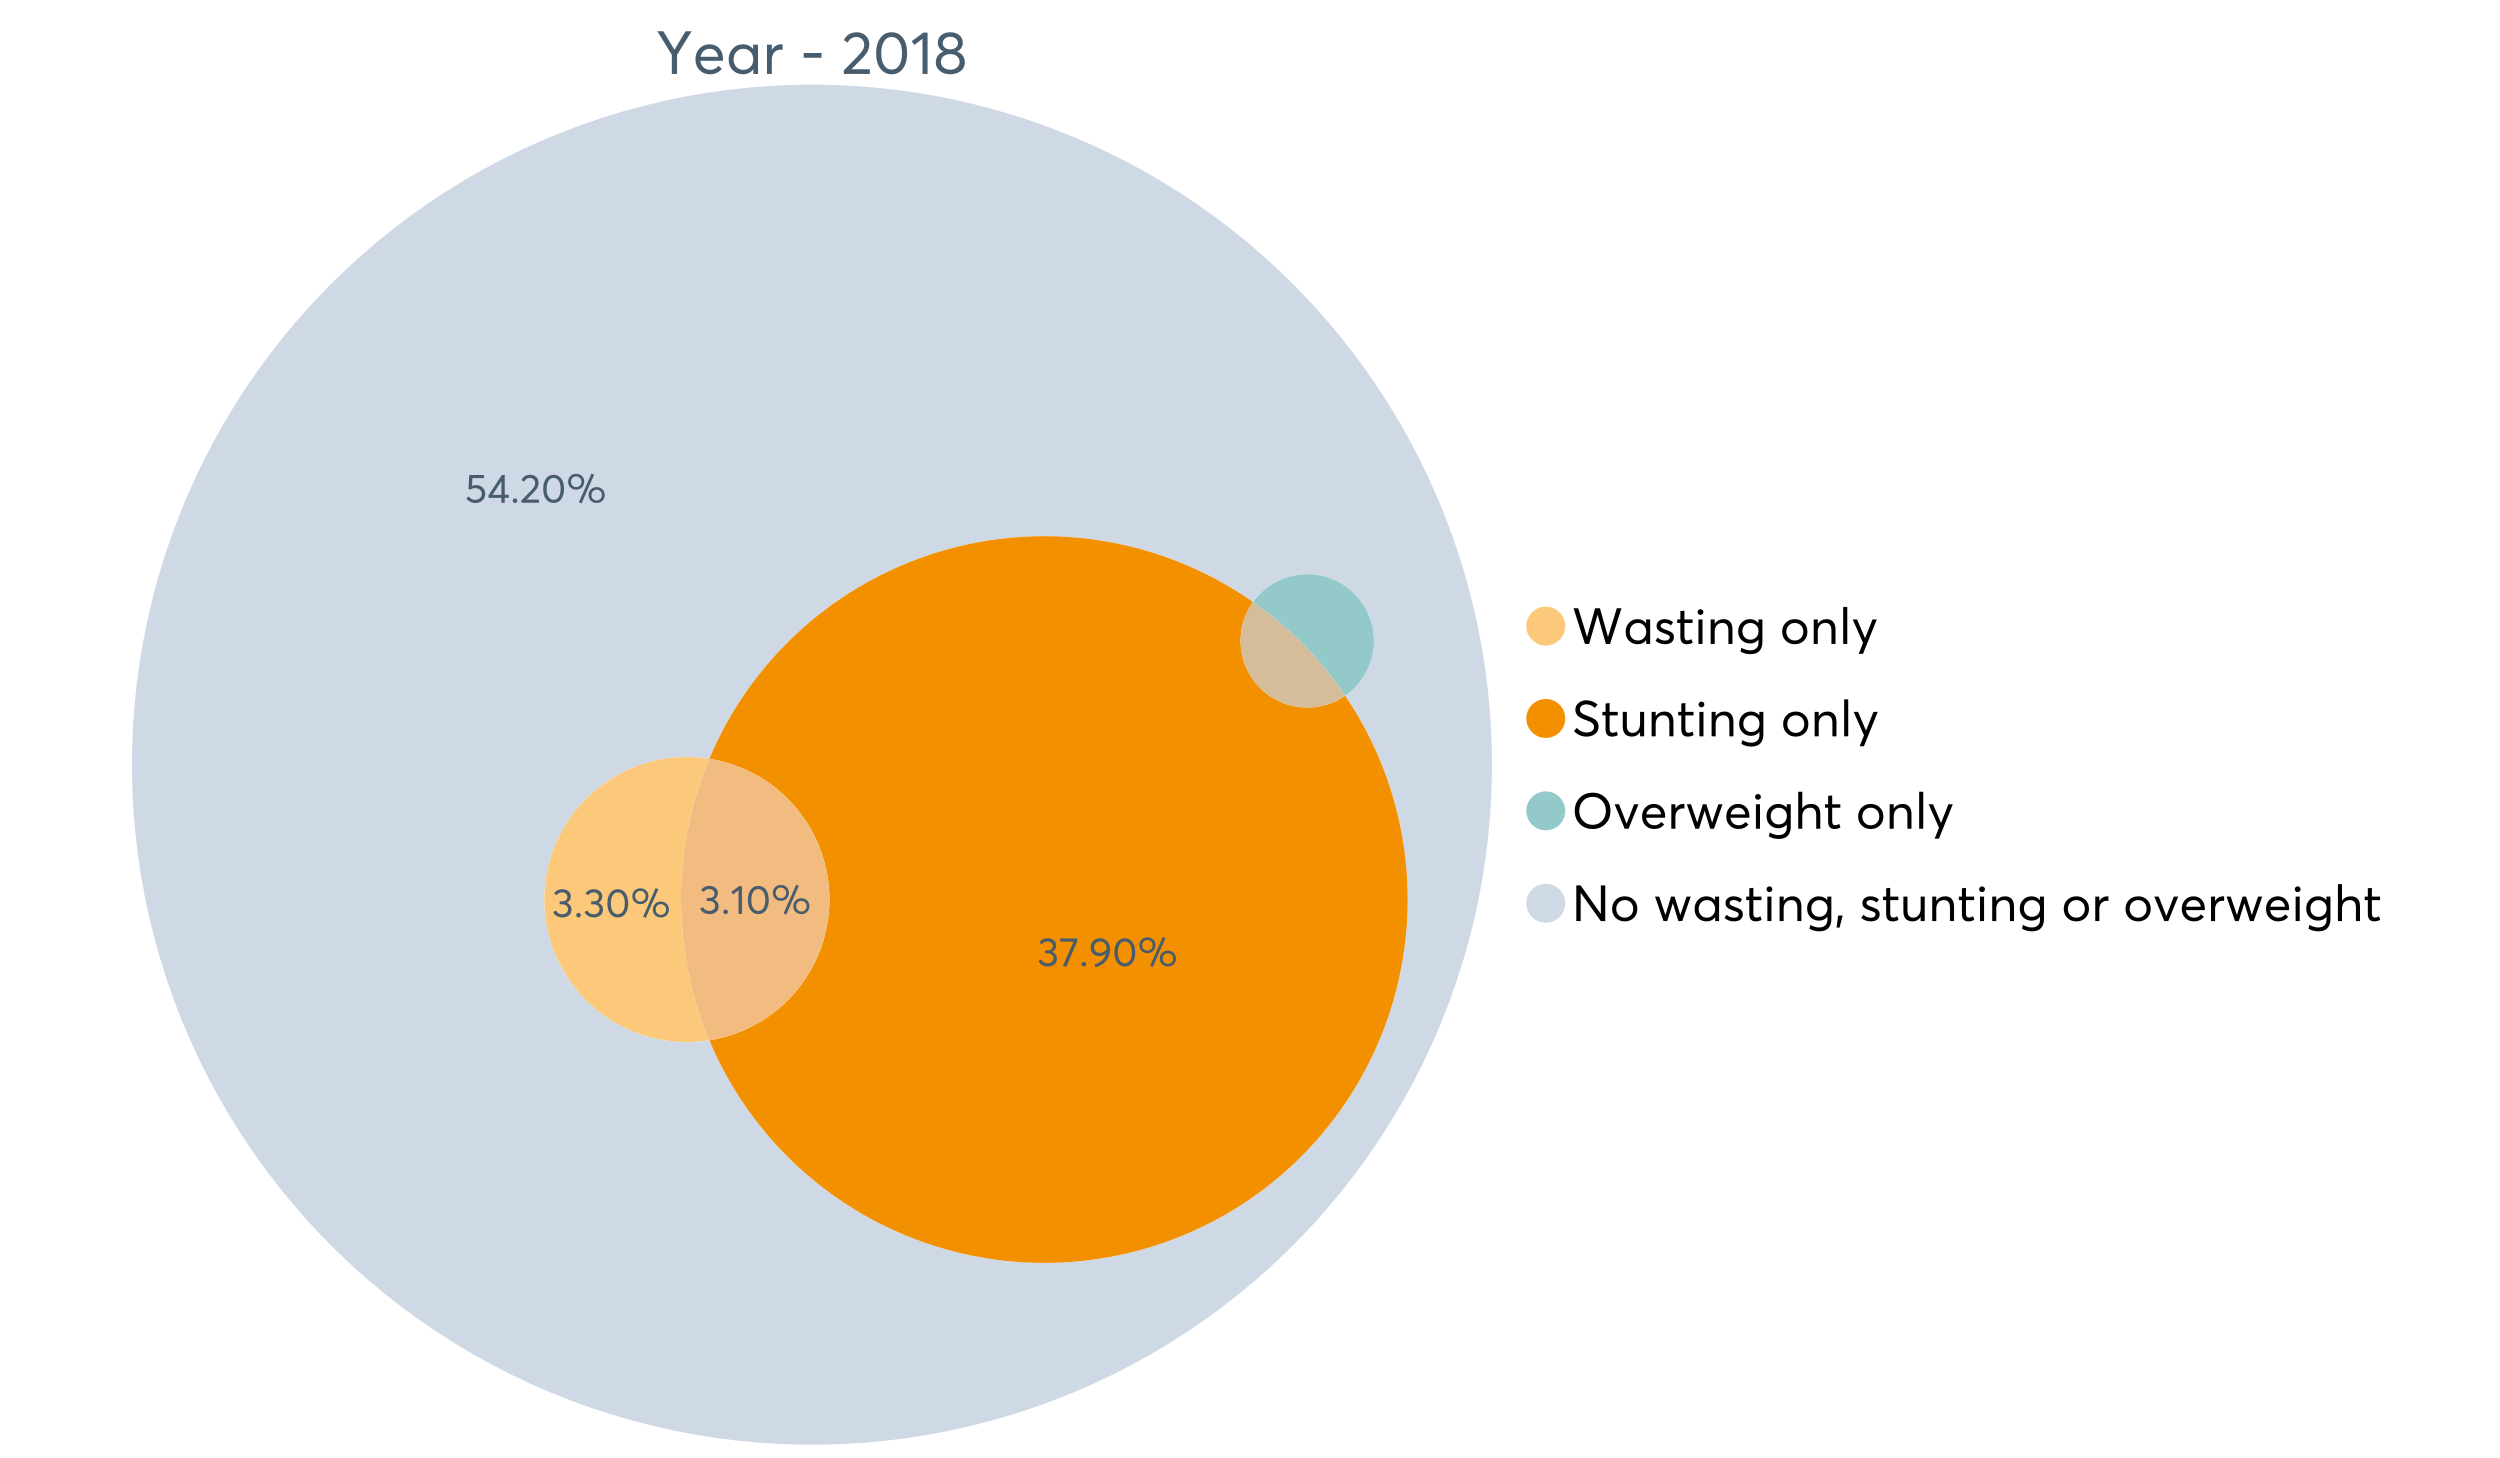 <?xml version="1.0" encoding="UTF-8"?>
<svg xmlns="http://www.w3.org/2000/svg" xmlns:xlink="http://www.w3.org/1999/xlink" width="1234.286pt" height="720pt" viewBox="0 0 1234.286 720" version="1.1">
<defs>
<g>
<symbol overflow="visible" id="glyph0-0">
<path style="stroke:none;" d="M 14.418 -21.062 L 17.414 -21.062 L 10.234 -9.406 L 10.234 0 L 7.652 0 L 7.652 -9.406 L 0.504 -21.062 L 3.473 -21.062 L 8.93 -11.984 L 8.988 -11.984 Z M 14.418 -21.062 "/>
</symbol>
<symbol overflow="visible" id="glyph0-1">
<path style="stroke:none;" d="M 15.012 -7.445 C 15.012 -7.285 15 -7.078 14.98 -6.824 L 14.953 -6.469 L 3.828 -6.469 C 3.98 -5.121 4.5 -4.039 5.383 -3.23 C 6.262 -2.418 7.355 -2.016 8.664 -2.016 C 10.34 -2.016 11.695 -2.668 12.727 -3.977 L 14.418 -2.523 C 13.012 -0.723 11.062 0.176 8.574 0.18 C 6.492 0.176 4.777 -0.508 3.426 -1.883 C 2.07 -3.254 1.395 -5.031 1.395 -7.211 C 1.395 -9.363 2.051 -11.137 3.367 -12.531 C 4.68 -13.926 6.328 -14.625 8.309 -14.625 C 10.305 -14.625 11.918 -13.949 13.156 -12.605 C 14.391 -11.258 15.012 -9.539 15.012 -7.445 Z M 11.242 -11.332 C 10.508 -12.043 9.566 -12.398 8.422 -12.402 C 7.273 -12.398 6.293 -12.047 5.473 -11.348 C 4.652 -10.641 4.133 -9.676 3.914 -8.453 L 12.637 -8.453 C 12.438 -9.66 11.973 -10.621 11.242 -11.332 Z M 11.242 -11.332 "/>
</symbol>
<symbol overflow="visible" id="glyph0-2">
<path style="stroke:none;" d="M 13.5 -14.449 L 15.902 -14.449 L 15.902 0 L 13.586 0 L 13.586 -2.285 L 13.559 -2.285 C 12.332 -0.645 10.648 0.176 8.516 0.18 C 6.473 0.176 4.781 -0.492 3.441 -1.836 C 2.094 -3.18 1.422 -4.941 1.426 -7.121 C 1.422 -9.254 2.09 -11.039 3.426 -12.473 C 4.758 -13.906 6.445 -14.625 8.484 -14.625 C 10.539 -14.625 12.199 -13.844 13.469 -12.281 L 13.5 -12.281 Z M 8.723 -2.016 C 10.062 -2.016 11.207 -2.492 12.16 -3.453 C 13.105 -4.41 13.582 -5.633 13.586 -7.117 C 13.582 -8.598 13.121 -9.848 12.207 -10.871 C 11.285 -11.887 10.133 -12.398 8.75 -12.402 C 7.363 -12.398 6.203 -11.91 5.266 -10.934 C 4.324 -9.953 3.855 -8.68 3.855 -7.121 C 3.855 -5.633 4.305 -4.41 5.203 -3.453 C 6.102 -2.492 7.273 -2.016 8.723 -2.016 Z M 8.723 -2.016 "/>
</symbol>
<symbol overflow="visible" id="glyph0-3">
<path style="stroke:none;" d="M 9.434 -14.625 C 9.73 -14.625 9.926 -14.613 10.027 -14.598 L 10.027 -11.926 C 9.59 -11.961 9.273 -11.98 9.078 -11.984 C 7.73 -11.98 6.664 -11.516 5.875 -10.59 C 5.082 -9.656 4.688 -8.453 4.688 -6.973 L 4.688 0 L 2.285 0 L 2.285 -14.449 L 4.688 -14.449 L 4.688 -11.895 L 4.719 -11.895 C 5.84 -13.715 7.414 -14.625 9.434 -14.625 Z M 9.434 -14.625 "/>
</symbol>
<symbol overflow="visible" id="glyph0-4">
<path style="stroke:none;" d=""/>
</symbol>
<symbol overflow="visible" id="glyph0-5">
<path style="stroke:none;" d="M 1.691 -7.98 L 1.691 -10.324 L 10.473 -10.324 L 10.473 -7.98 Z M 1.691 -7.98 "/>
</symbol>
<symbol overflow="visible" id="glyph0-6">
<path style="stroke:none;" d="M 4.953 -2.285 L 14.004 -2.285 L 14.004 0 L 1.188 0 L 1.156 -1.719 L 8.129 -8.84 C 9.152 -9.906 9.93 -10.855 10.457 -11.688 C 10.977 -12.516 11.238 -13.387 11.242 -14.301 C 11.238 -15.426 10.883 -16.359 10.176 -17.102 C 9.461 -17.84 8.543 -18.211 7.418 -18.215 C 5.457 -18.211 3.992 -17.281 3.027 -15.426 L 1.188 -16.703 C 2.488 -19.27 4.613 -20.555 7.566 -20.559 C 9.262 -20.555 10.715 -20.012 11.926 -18.926 C 13.129 -17.84 13.734 -16.387 13.734 -14.566 C 13.734 -13.398 13.465 -12.281 12.934 -11.215 C 12.395 -10.145 11.508 -8.977 10.266 -7.715 L 4.953 -2.344 Z M 4.953 -2.285 "/>
</symbol>
<symbol overflow="visible" id="glyph0-7">
<path style="stroke:none;" d="M 9.316 0.18 C 7.039 0.176 5.191 -0.734 3.781 -2.562 C 2.363 -4.391 1.656 -6.93 1.66 -10.176 C 1.656 -13.258 2.34 -15.758 3.707 -17.68 C 5.07 -19.594 6.941 -20.555 9.316 -20.559 C 11.59 -20.555 13.434 -19.641 14.848 -17.812 C 16.262 -15.984 16.969 -13.438 16.969 -10.176 C 16.969 -7.086 16.289 -4.59 14.938 -2.684 C 13.578 -0.777 11.707 0.176 9.316 0.18 Z M 9.316 -2.137 C 10.934 -2.133 12.191 -2.855 13.098 -4.301 C 13.996 -5.746 14.449 -7.703 14.449 -10.176 C 14.449 -12.727 13.977 -14.711 13.039 -16.125 C 12.094 -17.539 10.855 -18.246 9.316 -18.246 C 7.715 -18.246 6.457 -17.516 5.547 -16.062 C 4.637 -14.605 4.184 -12.645 4.184 -10.176 C 4.184 -7.641 4.652 -5.668 5.59 -4.258 C 6.527 -2.84 7.77 -2.133 9.316 -2.137 Z M 9.316 -2.137 "/>
</symbol>
<symbol overflow="visible" id="glyph0-8">
<path style="stroke:none;" d="M 5.934 0 L 5.934 -17.355 L 1.867 -14.301 L 0.621 -16.168 L 6.348 -20.383 L 8.426 -20.383 L 8.426 0 Z M 5.934 0 "/>
</symbol>
<symbol overflow="visible" id="glyph0-9">
<path style="stroke:none;" d="M 11.809 -11.035 C 12.973 -10.656 13.914 -9.996 14.625 -9.047 C 15.336 -8.098 15.691 -6.949 15.695 -5.605 C 15.691 -3.883 15.008 -2.488 13.648 -1.422 C 12.281 -0.355 10.57 0.176 8.516 0.18 C 6.434 0.176 4.723 -0.371 3.379 -1.465 C 2.031 -2.562 1.359 -3.941 1.363 -5.605 C 1.359 -6.949 1.715 -8.098 2.43 -9.047 C 3.141 -9.996 4.07 -10.656 5.223 -11.035 L 5.223 -11.066 C 4.465 -11.301 3.805 -11.816 3.234 -12.609 C 2.66 -13.398 2.371 -14.316 2.375 -15.367 C 2.371 -16.965 2.945 -18.23 4.094 -19.164 C 5.238 -20.09 6.711 -20.555 8.516 -20.559 C 10.352 -20.555 11.84 -20.078 12.977 -19.133 C 14.113 -18.18 14.684 -16.926 14.684 -15.367 C 14.684 -14.336 14.391 -13.422 13.809 -12.621 C 13.223 -11.82 12.555 -11.301 11.809 -11.066 Z M 8.516 -18.336 C 7.402 -18.332 6.504 -18.027 5.812 -17.414 C 5.121 -16.801 4.773 -16.059 4.777 -15.188 C 4.773 -14.258 5.121 -13.512 5.812 -12.949 C 6.504 -12.387 7.402 -12.105 8.516 -12.105 C 9.641 -12.105 10.555 -12.387 11.258 -12.949 C 11.957 -13.512 12.309 -14.258 12.312 -15.188 C 12.309 -16.098 11.949 -16.848 11.227 -17.445 C 10.504 -18.035 9.598 -18.332 8.516 -18.336 Z M 8.516 -2.078 C 9.875 -2.074 10.984 -2.445 11.836 -3.188 C 12.688 -3.93 13.113 -4.824 13.113 -5.875 C 13.113 -7.039 12.688 -7.984 11.836 -8.707 C 10.984 -9.426 9.875 -9.785 8.516 -9.789 C 7.125 -9.785 6.008 -9.426 5.16 -8.707 C 4.309 -7.984 3.883 -7.039 3.887 -5.875 C 3.883 -4.785 4.328 -3.879 5.219 -3.16 C 6.105 -2.434 7.203 -2.074 8.516 -2.078 Z M 8.516 -2.078 "/>
</symbol>
<symbol overflow="visible" id="glyph1-0">
<path style="stroke:none;" d="M 22.227 -17.613 L 24.531 -17.613 L 18.902 0 L 16.816 0 L 12.75 -14.438 L 12.727 -14.438 L 8.582 0 L 6.5 0 L 0.867 -17.613 L 3.176 -17.613 L 7.516 -3.547 L 7.566 -3.547 L 11.535 -17.613 L 13.891 -17.613 L 17.859 -3.496 L 17.887 -3.496 Z M 22.227 -17.613 "/>
</symbol>
<symbol overflow="visible" id="glyph1-1">
<path style="stroke:none;" d="M 11.285 -12.082 L 13.297 -12.082 L 13.297 0 L 11.359 0 L 11.359 -1.91 L 11.336 -1.91 C 10.309 -0.539 8.902 0.145 7.121 0.148 C 5.41 0.145 3.996 -0.414 2.875 -1.539 C 1.75 -2.66 1.188 -4.133 1.191 -5.953 C 1.188 -7.738 1.746 -9.23 2.863 -10.43 C 3.977 -11.629 5.387 -12.227 7.094 -12.23 C 8.812 -12.227 10.203 -11.574 11.262 -10.27 L 11.285 -10.27 Z M 7.293 -1.688 C 8.414 -1.688 9.371 -2.086 10.168 -2.891 C 10.957 -3.688 11.355 -4.711 11.359 -5.953 C 11.355 -7.191 10.973 -8.234 10.207 -9.09 C 9.438 -9.938 8.473 -10.363 7.316 -10.367 C 6.156 -10.363 5.184 -9.957 4.402 -9.141 C 3.613 -8.32 3.223 -7.258 3.227 -5.953 C 3.223 -4.711 3.598 -3.688 4.352 -2.891 C 5.102 -2.086 6.082 -1.688 7.293 -1.688 Z M 7.293 -1.688 "/>
</symbol>
<symbol overflow="visible" id="glyph1-2">
<path style="stroke:none;" d="M 5.605 0.148 C 3.734 0.145 2.156 -0.43 0.867 -1.586 L 1.91 -3.102 C 2.949 -2.137 4.18 -1.656 5.605 -1.66 C 6.297 -1.656 6.852 -1.816 7.266 -2.133 C 7.68 -2.445 7.887 -2.824 7.887 -3.273 C 7.887 -3.734 7.684 -4.086 7.277 -4.328 C 6.871 -4.566 6.164 -4.859 5.16 -5.211 C 5.09 -5.223 5.039 -5.238 5.012 -5.258 C 3.832 -5.668 2.938 -6.141 2.32 -6.672 C 1.699 -7.199 1.387 -7.969 1.391 -8.98 C 1.387 -9.902 1.762 -10.676 2.516 -11.297 C 3.266 -11.918 4.223 -12.227 5.383 -12.23 C 6.918 -12.227 8.297 -11.73 9.523 -10.742 L 8.484 -9.152 C 7.523 -9.98 6.457 -10.395 5.285 -10.395 C 4.801 -10.395 4.367 -10.262 3.992 -9.996 C 3.609 -9.73 3.422 -9.391 3.422 -8.98 C 3.422 -8.547 3.605 -8.199 3.98 -7.938 C 4.348 -7.668 4.926 -7.387 5.707 -7.094 C 5.836 -7.043 6.078 -6.953 6.434 -6.82 C 6.789 -6.688 7.023 -6.594 7.141 -6.547 C 7.254 -6.492 7.453 -6.406 7.738 -6.285 C 8.016 -6.16 8.207 -6.07 8.309 -6.016 C 8.406 -5.957 8.559 -5.863 8.766 -5.73 C 8.973 -5.598 9.113 -5.48 9.188 -5.383 C 9.262 -5.281 9.359 -5.148 9.488 -4.984 C 9.609 -4.816 9.699 -4.656 9.75 -4.5 C 9.797 -4.344 9.836 -4.16 9.871 -3.953 C 9.902 -3.746 9.918 -3.527 9.922 -3.301 C 9.918 -2.305 9.547 -1.484 8.805 -0.832 C 8.059 -0.18 6.992 0.145 5.605 0.148 Z M 5.605 0.148 "/>
</symbol>
<symbol overflow="visible" id="glyph1-3">
<path style="stroke:none;" d="M 5.332 0.148 C 3.23 0.145 2.18 -1.102 2.184 -3.598 L 2.184 -10.344 L 0.645 -10.344 L 0.645 -12.082 L 2.184 -12.082 L 2.184 -16.199 L 4.191 -16.422 L 4.191 -12.082 L 8.211 -12.082 L 8.211 -10.344 L 4.191 -10.344 L 4.191 -3.895 C 4.188 -3.148 4.301 -2.602 4.527 -2.258 C 4.75 -1.906 5.133 -1.734 5.68 -1.738 C 6.305 -1.734 6.984 -1.941 7.715 -2.355 L 8.262 -0.594 C 7.367 -0.098 6.391 0.145 5.332 0.148 Z M 5.332 0.148 "/>
</symbol>
<symbol overflow="visible" id="glyph1-4">
<path style="stroke:none;" d="M 3.102 -14.312 C 2.684 -14.309 2.34 -14.445 2.07 -14.723 C 1.793 -14.992 1.656 -15.328 1.66 -15.727 C 1.656 -16.121 1.793 -16.453 2.07 -16.73 C 2.34 -17 2.684 -17.137 3.102 -17.141 C 3.492 -17.137 3.832 -16.996 4.117 -16.719 C 4.395 -16.434 4.535 -16.105 4.539 -15.727 C 4.535 -15.328 4.395 -14.992 4.117 -14.723 C 3.832 -14.445 3.492 -14.309 3.102 -14.312 Z M 2.082 0 L 2.082 -12.082 L 4.094 -12.082 L 4.094 0 Z M 2.082 0 "/>
</symbol>
<symbol overflow="visible" id="glyph1-5">
<path style="stroke:none;" d="M 8.336 -12.23 C 9.672 -12.227 10.73 -11.801 11.508 -10.953 C 12.285 -10.098 12.672 -8.836 12.676 -7.168 L 12.676 0 L 10.668 0 L 10.668 -6.598 C 10.664 -9.109 9.68 -10.363 7.715 -10.367 C 6.555 -10.363 5.633 -9.98 4.945 -9.215 C 4.258 -8.445 3.914 -7.383 3.918 -6.027 L 3.918 0 L 1.91 0 L 1.91 -12.082 L 3.918 -12.082 L 3.918 -9.973 L 3.945 -9.973 C 5 -11.477 6.465 -12.227 8.336 -12.23 Z M 8.336 -12.23 "/>
</symbol>
<symbol overflow="visible" id="glyph1-6">
<path style="stroke:none;" d="M 11.09 -12.082 L 13.074 -12.082 L 13.074 -0.918 C 13.07 0.934 12.586 2.391 11.621 3.457 C 10.652 4.523 9.16 5.055 7.145 5.059 C 5.32 5.055 3.684 4.617 2.234 3.746 L 2.703 1.887 C 4.203 2.727 5.652 3.145 7.043 3.148 C 8.348 3.145 9.352 2.812 10.059 2.145 C 10.758 1.473 11.109 0.625 11.113 -0.398 L 11.113 -2.082 L 11.062 -2.082 C 10.055 -0.84 8.688 -0.223 6.969 -0.223 C 5.312 -0.223 3.926 -0.773 2.801 -1.883 C 1.676 -2.988 1.113 -4.43 1.117 -6.203 C 1.113 -7.918 1.664 -9.352 2.766 -10.504 C 3.863 -11.652 5.23 -12.227 6.871 -12.23 C 8.57 -12.227 9.961 -11.617 11.039 -10.395 L 11.09 -10.395 Z M 7.121 -2.109 C 8.324 -2.109 9.301 -2.5 10.047 -3.285 C 10.789 -4.07 11.16 -5.074 11.164 -6.301 C 11.16 -7.488 10.777 -8.461 10.008 -9.215 C 9.238 -9.965 8.273 -10.34 7.121 -10.344 C 5.973 -10.34 5.031 -9.957 4.289 -9.188 C 3.547 -8.418 3.176 -7.445 3.176 -6.277 C 3.176 -5.016 3.555 -4.008 4.316 -3.25 C 5.074 -2.488 6.008 -2.109 7.121 -2.109 Z M 7.121 -2.109 "/>
</symbol>
<symbol overflow="visible" id="glyph1-7">
<path style="stroke:none;" d=""/>
</symbol>
<symbol overflow="visible" id="glyph1-8">
<path style="stroke:none;" d="M 7.418 0.148 C 5.562 0.145 4.055 -0.438 2.898 -1.613 C 1.738 -2.785 1.16 -4.258 1.164 -6.027 C 1.16 -7.797 1.738 -9.273 2.898 -10.457 C 4.055 -11.637 5.562 -12.227 7.418 -12.23 C 9.203 -12.227 10.68 -11.648 11.855 -10.492 C 13.027 -9.332 13.617 -7.844 13.617 -6.027 C 13.617 -4.207 13.027 -2.723 11.855 -1.574 C 10.68 -0.426 9.203 0.145 7.418 0.148 Z M 7.418 -1.688 C 8.59 -1.688 9.578 -2.094 10.383 -2.914 C 11.184 -3.727 11.582 -4.766 11.586 -6.027 C 11.582 -7.297 11.188 -8.34 10.395 -9.152 C 9.598 -9.961 8.605 -10.363 7.418 -10.367 C 6.176 -10.363 5.16 -9.945 4.375 -9.113 C 3.59 -8.277 3.199 -7.25 3.199 -6.027 C 3.199 -4.801 3.59 -3.77 4.375 -2.938 C 5.16 -2.102 6.176 -1.688 7.418 -1.688 Z M 7.418 -1.688 "/>
</symbol>
<symbol overflow="visible" id="glyph1-9">
<path style="stroke:none;" d="M 2.082 0 L 2.082 -18.258 L 4.094 -18.258 L 4.094 0 Z M 2.082 0 "/>
</symbol>
<symbol overflow="visible" id="glyph1-10">
<path style="stroke:none;" d="M 10.344 -12.082 L 12.477 -12.082 L 5.656 4.91 L 3.523 4.91 L 5.68 -0.496 L 0.57 -12.082 L 2.73 -12.082 L 6.648 -2.879 L 6.699 -2.879 Z M 10.344 -12.082 "/>
</symbol>
<symbol overflow="visible" id="glyph1-11">
<path style="stroke:none;" d="M 7.344 0.148 C 4.875 0.145 2.793 -0.762 1.09 -2.578 L 2.48 -4.219 C 3.09 -3.453 3.836 -2.871 4.711 -2.48 C 5.586 -2.082 6.469 -1.887 7.367 -1.887 C 8.453 -1.887 9.328 -2.125 9.984 -2.605 C 10.637 -3.082 10.961 -3.742 10.965 -4.59 C 10.961 -5.051 10.883 -5.449 10.727 -5.781 C 10.566 -6.109 10.297 -6.402 9.922 -6.66 C 9.539 -6.914 9.172 -7.121 8.816 -7.277 C 8.461 -7.434 7.953 -7.637 7.293 -7.887 C 7.176 -7.934 7.086 -7.965 7.02 -7.988 C 6.371 -8.215 5.844 -8.418 5.441 -8.594 C 5.035 -8.766 4.574 -9.008 4.055 -9.324 C 3.531 -9.637 3.125 -9.957 2.84 -10.281 C 2.547 -10.602 2.293 -11.008 2.082 -11.496 C 1.863 -11.984 1.758 -12.523 1.762 -13.121 C 1.758 -14.426 2.277 -15.527 3.324 -16.422 C 4.363 -17.312 5.637 -17.766 7.145 -17.785 C 9.125 -17.781 10.988 -17.098 12.727 -15.727 L 11.41 -14.039 C 10.035 -15.195 8.613 -15.773 7.145 -15.777 C 6.281 -15.773 5.547 -15.547 4.938 -15.094 C 4.324 -14.637 4.02 -14.012 4.02 -13.223 C 4.02 -12.891 4.082 -12.59 4.215 -12.316 C 4.344 -12.043 4.492 -11.816 4.66 -11.645 C 4.824 -11.469 5.117 -11.277 5.531 -11.062 C 5.945 -10.848 6.27 -10.684 6.512 -10.578 C 6.746 -10.469 7.164 -10.301 7.766 -10.07 C 9.578 -9.371 10.777 -8.824 11.359 -8.434 C 12.598 -7.586 13.219 -6.379 13.223 -4.812 C 13.219 -3.254 12.645 -2.039 11.496 -1.164 C 10.348 -0.289 8.961 0.145 7.344 0.148 Z M 7.344 0.148 "/>
</symbol>
<symbol overflow="visible" id="glyph1-12">
<path style="stroke:none;" d="M 10.195 -12.082 L 12.203 -12.082 L 12.203 0 L 10.195 0 L 10.195 -2.008 L 10.172 -2.008 C 9.16 -0.57 7.836 0.145 6.203 0.148 C 4.762 0.145 3.645 -0.27 2.852 -1.102 C 2.055 -1.938 1.656 -3.199 1.66 -4.887 L 1.66 -12.082 L 3.672 -12.082 L 3.672 -5.457 C 3.668 -4.113 3.91 -3.152 4.402 -2.566 C 4.887 -1.98 5.629 -1.688 6.621 -1.688 C 7.613 -1.688 8.457 -2.094 9.152 -2.914 C 9.848 -3.727 10.195 -4.832 10.195 -6.227 Z M 10.195 -12.082 "/>
</symbol>
<symbol overflow="visible" id="glyph1-13">
<path style="stroke:none;" d="M 10.32 0.148 C 7.703 0.145 5.574 -0.699 3.93 -2.395 C 2.285 -4.086 1.465 -6.223 1.465 -8.805 C 1.465 -11.383 2.285 -13.523 3.93 -15.23 C 5.574 -16.93 7.703 -17.781 10.32 -17.785 C 12.828 -17.781 14.922 -16.953 16.594 -15.293 C 18.266 -13.629 19.102 -11.465 19.102 -8.805 C 19.102 -6.156 18.266 -4.004 16.594 -2.344 C 14.922 -0.684 12.828 0.145 10.32 0.148 Z M 10.32 -1.91 C 12.168 -1.91 13.719 -2.559 14.969 -3.855 C 16.215 -5.152 16.84 -6.801 16.844 -8.805 C 16.84 -10.82 16.215 -12.477 14.969 -13.777 C 13.719 -15.074 12.168 -15.727 10.32 -15.727 C 8.383 -15.727 6.797 -15.059 5.555 -13.73 C 4.312 -12.395 3.691 -10.754 3.695 -8.805 C 3.691 -6.852 4.312 -5.215 5.555 -3.895 C 6.797 -2.57 8.383 -1.91 10.32 -1.91 Z M 10.32 -1.91 "/>
</symbol>
<symbol overflow="visible" id="glyph1-14">
<path style="stroke:none;" d="M 10.195 -12.082 L 12.379 -12.082 L 7.465 0 L 5.531 0 L 0.594 -12.082 L 2.754 -12.082 L 6.473 -2.555 L 6.547 -2.555 Z M 10.195 -12.082 "/>
</symbol>
<symbol overflow="visible" id="glyph1-15">
<path style="stroke:none;" d="M 12.551 -6.227 C 12.551 -6.09 12.543 -5.918 12.527 -5.707 L 12.504 -5.406 L 3.199 -5.406 C 3.332 -4.281 3.766 -3.379 4.5 -2.703 C 5.234 -2.023 6.148 -1.688 7.242 -1.688 C 8.648 -1.688 9.781 -2.23 10.641 -3.324 L 12.055 -2.109 C 10.875 -0.605 9.246 0.145 7.168 0.148 C 5.426 0.145 3.992 -0.426 2.863 -1.574 C 1.727 -2.723 1.16 -4.207 1.164 -6.027 C 1.16 -7.828 1.711 -9.312 2.812 -10.48 C 3.914 -11.645 5.289 -12.227 6.945 -12.23 C 8.609 -12.227 9.961 -11.664 11 -10.543 C 12.031 -9.414 12.551 -7.977 12.551 -6.227 Z M 9.402 -9.477 C 8.789 -10.066 8.004 -10.363 7.043 -10.367 C 6.082 -10.363 5.258 -10.07 4.574 -9.488 C 3.887 -8.898 3.453 -8.094 3.273 -7.07 L 10.566 -7.07 C 10.398 -8.074 10.012 -8.875 9.402 -9.477 Z M 9.402 -9.477 "/>
</symbol>
<symbol overflow="visible" id="glyph1-16">
<path style="stroke:none;" d="M 7.887 -12.23 C 8.137 -12.227 8.301 -12.219 8.383 -12.203 L 8.383 -9.973 C 8.02 -10.004 7.754 -10.02 7.59 -10.02 C 6.461 -10.02 5.57 -9.629 4.91 -8.855 C 4.246 -8.074 3.914 -7.066 3.918 -5.828 L 3.918 0 L 1.91 0 L 1.91 -12.082 L 3.918 -12.082 L 3.918 -9.945 L 3.945 -9.945 C 4.883 -11.465 6.199 -12.227 7.887 -12.23 Z M 7.887 -12.23 "/>
</symbol>
<symbol overflow="visible" id="glyph1-17">
<path style="stroke:none;" d="M 16.297 -12.082 L 18.332 -12.082 L 14.141 0 L 12.254 0 L 9.523 -8.805 L 9.5 -8.805 L 6.746 0 L 4.91 0 L 0.719 -12.082 L 2.754 -12.082 L 5.828 -3.051 L 5.879 -3.051 L 8.633 -12.082 L 10.367 -12.082 L 13.172 -3.051 L 13.223 -3.051 Z M 16.297 -12.082 "/>
</symbol>
<symbol overflow="visible" id="glyph1-18">
<path style="stroke:none;" d="M 8.41 -12.23 C 9.777 -12.227 10.852 -11.812 11.633 -10.988 C 12.406 -10.16 12.797 -8.914 12.801 -7.242 L 12.801 0 L 10.789 0 L 10.789 -6.672 C 10.785 -9.133 9.805 -10.363 7.84 -10.367 C 6.629 -10.363 5.672 -9.984 4.973 -9.227 C 4.266 -8.465 3.914 -7.414 3.918 -6.078 L 3.918 0 L 1.91 0 L 1.91 -18.258 L 3.918 -18.258 L 3.918 -10.098 L 3.969 -10.098 C 4.973 -11.516 6.453 -12.227 8.41 -12.23 Z M 8.41 -12.23 "/>
</symbol>
<symbol overflow="visible" id="glyph1-19">
<path style="stroke:none;" d="M 14.363 -17.613 L 16.52 -17.613 L 16.52 0 L 14.312 0 L 4.441 -13.891 L 4.391 -13.891 L 4.391 0 L 2.234 0 L 2.234 -17.613 L 4.367 -17.613 L 14.312 -3.57 L 14.363 -3.57 Z M 14.363 -17.613 "/>
</symbol>
<symbol overflow="visible" id="glyph1-20">
<path style="stroke:none;" d="M 0.793 3.227 L 1.586 -2.73 L 3.797 -2.73 L 2.281 3.227 Z M 0.793 3.227 "/>
</symbol>
<symbol overflow="visible" id="glyph2-0">
<path style="stroke:none;" d="M 5.684 -8.695 C 6.945 -8.695 7.996 -8.297 8.844 -7.508 C 9.688 -6.715 10.113 -5.656 10.113 -4.328 C 10.113 -3.023 9.652 -1.953 8.734 -1.117 C 7.816 -0.277 6.688 0.141 5.344 0.141 C 4.398 0.141 3.523 -0.062 2.723 -0.469 C 1.914 -0.875 1.273 -1.434 0.797 -2.152 L 2.055 -3.113 C 2.371 -2.59 2.805 -2.18 3.359 -1.883 C 3.906 -1.582 4.531 -1.434 5.227 -1.438 C 6.117 -1.434 6.871 -1.711 7.488 -2.262 C 8.105 -2.812 8.414 -3.508 8.418 -4.348 C 8.414 -5.238 8.105 -5.938 7.488 -6.449 C 6.871 -6.961 6.121 -7.219 5.246 -7.219 C 4.207 -7.219 3.402 -6.965 2.832 -6.461 L 1.855 -6.762 L 2.254 -13.703 L 9.492 -13.703 L 9.492 -12.145 L 3.828 -12.145 L 3.609 -8.297 C 4.367 -8.562 5.059 -8.695 5.684 -8.695 Z M 5.684 -8.695 "/>
</symbol>
<symbol overflow="visible" id="glyph2-1">
<path style="stroke:none;" d="M 6.98 0 L 6.98 -2.414 L 0.617 -2.414 L 0.617 -3.609 L 7.238 -13.703 L 8.656 -13.703 L 8.656 -3.93 L 10.648 -3.93 L 10.648 -2.414 L 8.656 -2.414 L 8.656 0 Z M 2.633 -3.891 L 7.02 -3.891 L 7.02 -10.648 Z M 2.633 -3.891 "/>
</symbol>
<symbol overflow="visible" id="glyph2-2">
<path style="stroke:none;" d="M 2.414 0.121 C 2.078 0.117 1.801 0.012 1.586 -0.207 C 1.363 -0.426 1.254 -0.691 1.258 -0.996 C 1.254 -1.316 1.363 -1.586 1.586 -1.805 C 1.801 -2.023 2.078 -2.133 2.414 -2.133 C 2.719 -2.133 2.984 -2.023 3.211 -1.805 C 3.438 -1.586 3.551 -1.316 3.551 -0.996 C 3.551 -0.691 3.438 -0.426 3.211 -0.207 C 2.984 0.012 2.719 0.117 2.414 0.121 Z M 2.414 0.121 "/>
</symbol>
<symbol overflow="visible" id="glyph2-3">
<path style="stroke:none;" d="M 3.332 -1.535 L 9.414 -1.535 L 9.414 0 L 0.797 0 L 0.777 -1.156 L 5.465 -5.945 C 6.152 -6.66 6.672 -7.297 7.027 -7.855 C 7.379 -8.414 7.559 -9 7.559 -9.613 C 7.559 -10.367 7.316 -10.996 6.84 -11.496 C 6.355 -11.996 5.738 -12.246 4.984 -12.246 C 3.668 -12.246 2.684 -11.621 2.035 -10.371 L 0.797 -11.23 C 1.672 -12.953 3.102 -13.816 5.086 -13.82 C 6.227 -13.816 7.203 -13.449 8.016 -12.723 C 8.828 -11.988 9.234 -11.012 9.234 -9.793 C 9.234 -9.004 9.055 -8.254 8.695 -7.539 C 8.336 -6.816 7.738 -6.031 6.902 -5.188 L 3.332 -1.574 Z M 3.332 -1.535 "/>
</symbol>
<symbol overflow="visible" id="glyph2-4">
<path style="stroke:none;" d="M 6.262 0.121 C 4.73 0.117 3.492 -0.496 2.543 -1.723 C 1.59 -2.953 1.113 -4.656 1.117 -6.84 C 1.113 -8.91 1.57 -10.594 2.492 -11.887 C 3.406 -13.172 4.664 -13.816 6.262 -13.82 C 7.789 -13.816 9.027 -13.203 9.98 -11.977 C 10.93 -10.746 11.406 -9.031 11.41 -6.84 C 11.406 -4.762 10.953 -3.086 10.043 -1.805 C 9.129 -0.523 7.867 0.117 6.262 0.121 Z M 6.262 -1.438 C 7.352 -1.434 8.199 -1.918 8.805 -2.891 C 9.41 -3.859 9.715 -5.176 9.715 -6.84 C 9.715 -8.551 9.398 -9.887 8.766 -10.84 C 8.133 -11.789 7.297 -12.262 6.262 -12.266 C 5.184 -12.262 4.34 -11.773 3.73 -10.801 C 3.117 -9.82 2.812 -8.5 2.812 -6.84 C 2.812 -5.137 3.125 -3.812 3.758 -2.863 C 4.387 -1.91 5.223 -1.434 6.262 -1.438 Z M 6.262 -1.438 "/>
</symbol>
<symbol overflow="visible" id="glyph2-5">
<path style="stroke:none;" d="M 7.539 0.34 L 6.223 -0.219 L 12.426 -14.398 L 13.742 -13.82 Z M 4.867 -6.441 C 3.746 -6.438 2.805 -6.805 2.043 -7.539 C 1.277 -8.27 0.895 -9.219 0.898 -10.391 C 0.895 -11.477 1.266 -12.398 2.004 -13.152 C 2.742 -13.902 3.695 -14.277 4.867 -14.281 C 5.98 -14.277 6.926 -13.918 7.699 -13.203 C 8.469 -12.48 8.852 -11.543 8.855 -10.391 C 8.852 -9.281 8.48 -8.348 7.738 -7.586 C 6.992 -6.82 6.035 -6.438 4.867 -6.441 Z M 4.887 -7.719 C 5.645 -7.715 6.262 -7.973 6.742 -8.484 C 7.219 -8.996 7.457 -9.625 7.461 -10.371 C 7.457 -11.141 7.207 -11.766 6.711 -12.254 C 6.211 -12.738 5.605 -12.984 4.887 -12.984 C 4.129 -12.984 3.508 -12.734 3.031 -12.234 C 2.547 -11.734 2.309 -11.113 2.312 -10.371 C 2.309 -9.586 2.555 -8.945 3.051 -8.457 C 3.539 -7.961 4.152 -7.715 4.887 -7.719 Z M 14.977 0.121 C 13.859 0.117 12.918 -0.246 12.156 -0.977 C 11.387 -1.707 11.004 -2.652 11.008 -3.809 C 11.004 -4.898 11.375 -5.82 12.125 -6.582 C 12.867 -7.336 13.82 -7.715 14.977 -7.719 C 16.094 -7.715 17.035 -7.352 17.809 -6.621 C 18.578 -5.887 18.965 -4.949 18.969 -3.809 C 18.965 -2.703 18.598 -1.77 17.859 -1.016 C 17.121 -0.258 16.16 0.117 14.977 0.121 Z M 14.977 -1.156 C 15.75 -1.152 16.375 -1.406 16.852 -1.914 C 17.328 -2.418 17.566 -3.043 17.57 -3.789 C 17.566 -4.57 17.316 -5.203 16.82 -5.691 C 16.32 -6.176 15.707 -6.422 14.977 -6.422 C 14.219 -6.422 13.602 -6.168 13.133 -5.664 C 12.656 -5.156 12.422 -4.531 12.426 -3.789 C 12.422 -3.016 12.668 -2.383 13.164 -1.895 C 13.652 -1.398 14.258 -1.152 14.977 -1.156 Z M 14.977 -1.156 "/>
</symbol>
<symbol overflow="visible" id="glyph2-6">
<path style="stroke:none;" d="M 7.34 -7.102 C 8.07 -6.82 8.641 -6.379 9.055 -5.781 C 9.461 -5.184 9.668 -4.48 9.672 -3.668 C 9.668 -2.551 9.25 -1.641 8.414 -0.938 C 7.578 -0.234 6.52 0.117 5.246 0.121 C 4.113 0.117 3.141 -0.125 2.324 -0.617 C 1.504 -1.105 0.914 -1.766 0.559 -2.594 L 2.016 -3.27 C 2.559 -2.059 3.602 -1.453 5.145 -1.457 C 5.941 -1.453 6.613 -1.684 7.16 -2.145 C 7.703 -2.602 7.973 -3.195 7.977 -3.93 C 7.973 -4.617 7.715 -5.195 7.199 -5.664 C 6.68 -6.129 5.934 -6.363 4.965 -6.363 L 3.828 -6.363 L 3.828 -7.84 L 5.164 -7.84 C 5.984 -7.84 6.605 -8.043 7.02 -8.457 C 7.434 -8.863 7.641 -9.383 7.641 -10.012 C 7.641 -10.672 7.395 -11.211 6.902 -11.625 C 6.41 -12.039 5.797 -12.246 5.066 -12.246 C 3.879 -12.246 2.988 -11.801 2.395 -10.91 L 1.039 -11.648 C 1.406 -12.312 1.941 -12.84 2.641 -13.23 C 3.34 -13.621 4.16 -13.816 5.105 -13.82 C 6.312 -13.816 7.316 -13.492 8.117 -12.852 C 8.91 -12.203 9.309 -11.332 9.312 -10.23 C 9.309 -9.551 9.137 -8.934 8.793 -8.387 C 8.445 -7.832 7.961 -7.41 7.34 -7.121 Z M 7.34 -7.102 "/>
</symbol>
<symbol overflow="visible" id="glyph2-7">
<path style="stroke:none;" d="M 0.539 -13.703 L 9.016 -13.703 L 9.016 -12.523 L 3.59 0.238 L 1.914 -0.102 L 7.16 -12.145 L 0.539 -12.145 Z M 0.539 -13.703 "/>
</symbol>
<symbol overflow="visible" id="glyph2-8">
<path style="stroke:none;" d="M 5.684 -13.82 C 7.051 -13.816 8.191 -13.316 9.113 -12.324 C 10.027 -11.324 10.488 -10.031 10.492 -8.438 C 10.488 -7.238 10.281 -6.105 9.871 -5.043 C 9.457 -3.977 8.91 -3.078 8.234 -2.344 C 7.555 -1.605 6.797 -0.992 5.953 -0.508 C 5.109 -0.023 4.234 0.305 3.332 0.48 L 2.852 -0.957 C 4.207 -1.301 5.398 -1.91 6.43 -2.781 C 7.457 -3.652 8.168 -4.801 8.555 -6.223 L 8.516 -6.242 C 7.594 -5.43 6.457 -5.027 5.105 -5.027 C 3.891 -5.027 2.895 -5.418 2.113 -6.203 C 1.328 -6.984 0.938 -8.027 0.938 -9.336 C 0.938 -10.609 1.387 -11.676 2.293 -12.535 C 3.191 -13.387 4.324 -13.816 5.684 -13.82 Z M 5.465 -6.582 C 6.152 -6.578 6.801 -6.75 7.406 -7.098 C 8.012 -7.441 8.492 -7.902 8.855 -8.477 L 8.855 -8.574 C 8.852 -9.676 8.559 -10.566 7.969 -11.246 C 7.375 -11.922 6.617 -12.262 5.703 -12.266 C 4.797 -12.262 4.059 -11.977 3.488 -11.406 C 2.914 -10.832 2.629 -10.141 2.633 -9.336 C 2.629 -8.508 2.891 -7.844 3.41 -7.34 C 3.926 -6.832 4.609 -6.578 5.465 -6.582 Z M 5.465 -6.582 "/>
</symbol>
<symbol overflow="visible" id="glyph2-9">
<path style="stroke:none;" d="M 3.988 0 L 3.988 -11.668 L 1.258 -9.613 L 0.418 -10.871 L 4.27 -13.703 L 5.664 -13.703 L 5.664 0 Z M 3.988 0 "/>
</symbol>
</g>
</defs>
<g id="surface8683">
<g style="fill:rgb(27.843%,36.078%,42.745%);fill-opacity:1;">
  <use xlink:href="#glyph0-0" x="324.039" y="36.488"/>
  <use xlink:href="#glyph0-1" x="341.958" y="36.488"/>
  <use xlink:href="#glyph0-2" x="358.334" y="36.488"/>
  <use xlink:href="#glyph0-3" x="376.371" y="36.488"/>
  <use xlink:href="#glyph0-4" x="386.962" y="36.488"/>
  <use xlink:href="#glyph0-5" x="395.12" y="36.488"/>
  <use xlink:href="#glyph0-4" x="407.284" y="36.488"/>
  <use xlink:href="#glyph0-6" x="415.442" y="36.488"/>
  <use xlink:href="#glyph0-7" x="430.898" y="36.488"/>
  <use xlink:href="#glyph0-8" x="449.529" y="36.488"/>
  <use xlink:href="#glyph0-9" x="460.654" y="36.488"/>
</g>
<path style=" stroke:none;fill-rule:nonzero;fill:rgb(98.824%,78.824%,47.843%);fill-opacity:1;" d="M 772.793 309.113 C 772.793 314.422 768.488 318.727 763.18 318.727 C 757.867 318.727 753.562 314.422 753.562 309.113 C 753.562 303.805 757.867 299.5 763.18 299.5 C 768.488 299.5 772.793 303.805 772.793 309.113 "/>
<g style="fill:rgb(0%,0%,0%);fill-opacity:1;">
  <use xlink:href="#glyph1-0" x="776.012" y="317.918"/>
  <use xlink:href="#glyph1-1" x="801.413" y="317.918"/>
  <use xlink:href="#glyph1-2" x="816.494" y="317.918"/>
  <use xlink:href="#glyph1-3" x="827.434" y="317.918"/>
  <use xlink:href="#glyph1-4" x="836.463" y="317.918"/>
  <use xlink:href="#glyph1-5" x="842.664" y="317.918"/>
  <use xlink:href="#glyph1-6" x="857.051" y="317.918"/>
  <use xlink:href="#glyph1-7" x="871.91" y="317.918"/>
  <use xlink:href="#glyph1-8" x="878.732" y="317.918"/>
  <use xlink:href="#glyph1-5" x="893.54" y="317.918"/>
  <use xlink:href="#glyph1-9" x="907.928" y="317.918"/>
  <use xlink:href="#glyph1-10" x="914.129" y="317.918"/>
</g>
<path style=" stroke:none;fill-rule:nonzero;fill:rgb(95.294%,56.471%,0%);fill-opacity:1;" d="M 772.793 354.727 C 772.793 360.035 768.488 364.34 763.18 364.34 C 757.867 364.34 753.562 360.035 753.562 354.727 C 753.562 349.414 757.867 345.109 763.18 345.109 C 768.488 345.109 772.793 349.414 772.793 354.727 "/>
<g style="fill:rgb(0%,0%,0%);fill-opacity:1;">
  <use xlink:href="#glyph1-11" x="776.012" y="363.531"/>
  <use xlink:href="#glyph1-3" x="790.498" y="363.531"/>
  <use xlink:href="#glyph1-12" x="799.527" y="363.531"/>
  <use xlink:href="#glyph1-5" x="813.518" y="363.531"/>
  <use xlink:href="#glyph1-3" x="827.905" y="363.531"/>
  <use xlink:href="#glyph1-4" x="836.934" y="363.531"/>
  <use xlink:href="#glyph1-5" x="843.136" y="363.531"/>
  <use xlink:href="#glyph1-6" x="857.523" y="363.531"/>
  <use xlink:href="#glyph1-7" x="872.381" y="363.531"/>
  <use xlink:href="#glyph1-8" x="879.203" y="363.531"/>
  <use xlink:href="#glyph1-5" x="894.012" y="363.531"/>
  <use xlink:href="#glyph1-9" x="908.399" y="363.531"/>
  <use xlink:href="#glyph1-10" x="914.6" y="363.531"/>
</g>
<path style=" stroke:none;fill-rule:nonzero;fill:rgb(57.647%,79.216%,78.824%);fill-opacity:1;" d="M 772.793 400.336 C 772.793 405.648 768.488 409.953 763.18 409.953 C 757.867 409.953 753.562 405.648 753.562 400.336 C 753.562 395.027 757.867 390.723 763.18 390.723 C 768.488 390.723 772.793 395.027 772.793 400.336 "/>
<g style="fill:rgb(0%,0%,0%);fill-opacity:1;">
  <use xlink:href="#glyph1-13" x="776.012" y="409.145"/>
  <use xlink:href="#glyph1-14" x="796.576" y="409.145"/>
  <use xlink:href="#glyph1-15" x="809.549" y="409.145"/>
  <use xlink:href="#glyph1-16" x="823.241" y="409.145"/>
  <use xlink:href="#glyph1-17" x="832.097" y="409.145"/>
  <use xlink:href="#glyph1-15" x="851.148" y="409.145"/>
  <use xlink:href="#glyph1-4" x="864.84" y="409.145"/>
  <use xlink:href="#glyph1-6" x="871.042" y="409.145"/>
  <use xlink:href="#glyph1-18" x="885.9" y="409.145"/>
  <use xlink:href="#glyph1-3" x="900.387" y="409.145"/>
  <use xlink:href="#glyph1-7" x="909.416" y="409.145"/>
  <use xlink:href="#glyph1-8" x="916.238" y="409.145"/>
  <use xlink:href="#glyph1-5" x="931.046" y="409.145"/>
  <use xlink:href="#glyph1-9" x="945.434" y="409.145"/>
  <use xlink:href="#glyph1-10" x="951.635" y="409.145"/>
</g>
<path style=" stroke:none;fill-rule:nonzero;fill:rgb(81.176%,85.098%,89.804%);fill-opacity:1;" d="M 772.793 445.949 C 772.793 451.258 768.488 455.562 763.18 455.562 C 757.867 455.562 753.562 451.258 753.562 445.949 C 753.562 440.641 757.867 436.336 763.18 436.336 C 768.488 436.336 772.793 440.641 772.793 445.949 "/>
<g style="fill:rgb(0%,0%,0%);fill-opacity:1;">
  <use xlink:href="#glyph1-19" x="776.012" y="454.754"/>
  <use xlink:href="#glyph1-8" x="794.765" y="454.754"/>
  <use xlink:href="#glyph1-7" x="809.574" y="454.754"/>
  <use xlink:href="#glyph1-17" x="816.395" y="454.754"/>
  <use xlink:href="#glyph1-1" x="835.446" y="454.754"/>
  <use xlink:href="#glyph1-2" x="850.528" y="454.754"/>
  <use xlink:href="#glyph1-3" x="861.467" y="454.754"/>
  <use xlink:href="#glyph1-4" x="870.496" y="454.754"/>
  <use xlink:href="#glyph1-5" x="876.697" y="454.754"/>
  <use xlink:href="#glyph1-6" x="891.085" y="454.754"/>
  <use xlink:href="#glyph1-20" x="905.943" y="454.754"/>
  <use xlink:href="#glyph1-7" x="911.276" y="454.754"/>
  <use xlink:href="#glyph1-2" x="918.098" y="454.754"/>
  <use xlink:href="#glyph1-3" x="929.037" y="454.754"/>
  <use xlink:href="#glyph1-12" x="938.066" y="454.754"/>
  <use xlink:href="#glyph1-5" x="952.057" y="454.754"/>
  <use xlink:href="#glyph1-3" x="966.444" y="454.754"/>
  <use xlink:href="#glyph1-4" x="975.473" y="454.754"/>
  <use xlink:href="#glyph1-5" x="981.675" y="454.754"/>
  <use xlink:href="#glyph1-6" x="996.062" y="454.754"/>
  <use xlink:href="#glyph1-7" x="1010.92" y="454.754"/>
  <use xlink:href="#glyph1-8" x="1017.742" y="454.754"/>
  <use xlink:href="#glyph1-16" x="1032.551" y="454.754"/>
  <use xlink:href="#glyph1-7" x="1041.406" y="454.754"/>
  <use xlink:href="#glyph1-8" x="1048.228" y="454.754"/>
  <use xlink:href="#glyph1-14" x="1063.037" y="454.754"/>
  <use xlink:href="#glyph1-15" x="1076.01" y="454.754"/>
  <use xlink:href="#glyph1-16" x="1089.703" y="454.754"/>
  <use xlink:href="#glyph1-17" x="1098.558" y="454.754"/>
  <use xlink:href="#glyph1-15" x="1117.609" y="454.754"/>
  <use xlink:href="#glyph1-4" x="1131.302" y="454.754"/>
  <use xlink:href="#glyph1-6" x="1137.503" y="454.754"/>
  <use xlink:href="#glyph1-18" x="1152.362" y="454.754"/>
  <use xlink:href="#glyph1-3" x="1166.848" y="454.754"/>
</g>
<path style=" stroke:none;fill-rule:nonzero;fill:rgb(81.176%,85.098%,89.804%);fill-opacity:1;" d="M 416.215 712.934 L 426.797 712.281 L 437.352 711.297 L 447.871 709.98 L 458.34 708.332 L 468.754 706.352 L 479.102 704.047 L 489.371 701.414 L 499.551 698.457 L 509.633 695.184 L 519.605 691.59 L 529.461 687.688 L 539.188 683.473 L 548.777 678.953 L 558.219 674.137 L 567.504 669.02 L 576.625 663.613 L 585.566 657.922 L 594.328 651.953 L 602.895 645.711 L 611.258 639.199 L 619.414 632.426 L 627.352 625.402 L 635.062 618.129 L 642.543 610.613 L 649.781 602.871 L 656.77 594.898 L 663.504 586.715 L 669.977 578.32 L 676.18 569.723 L 682.109 560.938 L 687.762 551.969 L 693.125 542.824 L 698.195 533.516 L 702.973 524.051 L 707.449 514.441 L 711.617 504.695 L 715.477 494.824 L 719.023 484.832 L 722.25 474.734 L 725.16 464.543 L 727.746 454.262 L 730.004 443.906 L 731.934 433.48 L 733.535 423.004 L 734.805 412.477 L 735.742 401.918 L 736.348 391.336 L 736.613 380.738 L 736.547 370.137 L 736.148 359.547 L 735.414 348.969 L 734.344 338.422 L 732.945 327.918 L 731.211 317.457 L 729.152 307.059 L 726.762 296.73 L 724.051 286.484 L 721.016 276.328 L 717.66 266.273 L 713.988 256.328 L 710.008 246.504 L 705.715 236.809 L 701.121 227.254 L 696.23 217.852 L 691.039 208.609 L 685.562 199.531 L 679.801 190.633 L 673.762 181.922 L 667.453 173.406 L 660.875 165.09 L 654.039 156.988 L 646.949 149.105 L 639.617 141.453 L 632.047 134.035 L 624.242 126.855 L 616.219 119.93 L 607.98 113.262 L 599.535 106.855 L 590.891 100.719 L 582.055 94.859 L 573.043 89.281 L 563.855 83.988 L 554.508 78.988 L 545.008 74.289 L 535.363 69.891 L 525.586 65.797 L 515.68 62.016 L 505.664 58.551 L 495.543 55.398 L 485.324 52.57 L 475.023 50.066 L 464.648 47.891 L 454.211 46.043 L 443.719 44.523 L 433.188 43.336 L 422.621 42.484 L 412.031 41.965 L 401.434 41.777 L 390.836 41.93 L 380.246 42.414 L 369.676 43.23 L 359.137 44.383 L 348.641 45.867 L 338.199 47.68 L 327.816 49.824 L 317.508 52.293 L 307.281 55.086 L 297.148 58.203 L 287.121 61.637 L 277.203 65.387 L 267.41 69.445 L 257.754 73.812 L 248.234 78.48 L 238.871 83.449 L 229.668 88.711 L 220.637 94.258 L 211.781 100.09 L 203.117 106.199 L 194.652 112.574 L 186.391 119.219 L 178.344 126.117 L 170.516 133.27 L 162.922 140.664 L 155.562 148.293 L 148.445 156.152 L 141.586 164.23 L 134.98 172.523 L 128.641 181.02 L 122.574 189.711 L 116.781 198.59 L 111.273 207.648 L 106.055 216.875 L 101.133 226.262 L 96.504 235.801 L 92.184 245.477 L 88.168 255.289 L 84.465 265.223 L 81.078 275.266 L 78.008 285.414 L 75.262 295.652 L 72.84 305.973 L 70.742 316.363 L 68.977 326.816 L 67.539 337.316 L 66.438 347.859 L 65.668 358.434 L 65.23 369.023 L 65.129 379.625 L 65.363 390.223 L 65.93 400.809 L 66.832 411.371 L 68.066 421.898 L 69.633 432.383 L 71.531 442.812 L 73.758 453.176 L 76.309 463.465 L 79.18 473.668 L 82.375 483.777 L 85.891 493.777 L 89.715 503.664 L 93.852 513.426 L 98.297 523.051 L 103.039 532.527 L 108.082 541.852 L 113.414 551.016 L 119.035 560.004 L 124.938 568.809 L 131.113 577.426 L 137.559 585.84 L 144.266 594.051 L 151.227 602.043 L 158.438 609.812 L 165.895 617.352 L 173.582 624.648 L 181.496 631.699 L 189.629 638.5 L 197.973 645.039 L 206.52 651.312 L 215.258 657.309 L 224.184 663.031 L 233.281 668.465 L 242.551 673.613 L 251.977 678.461 L 261.551 683.012 L 271.266 687.258 L 281.105 691.195 L 291.066 694.82 L 301.141 698.129 L 311.309 701.117 L 321.57 703.785 L 331.906 706.125 L 342.316 708.137 L 352.781 709.824 L 363.297 711.176 L 373.848 712.195 L 384.426 712.883 L 395.02 713.234 L 405.621 713.25 Z M 512.469 623.496 L 506.805 623.309 L 501.152 622.941 L 495.516 622.398 L 489.898 621.672 L 484.305 620.773 L 478.742 619.699 L 473.219 618.445 L 467.738 617.023 L 462.301 615.426 L 456.922 613.656 L 451.598 611.723 L 446.34 609.617 L 441.148 607.348 L 436.035 604.918 L 430.996 602.324 L 426.043 599.574 L 421.184 596.672 L 416.414 593.613 L 411.742 590.41 L 407.176 587.059 L 402.719 583.562 L 398.371 579.93 L 394.145 576.164 L 390.035 572.262 L 386.055 568.234 L 382.199 564.082 L 378.48 559.812 L 374.895 555.426 L 371.449 550.93 L 368.152 546.324 L 364.996 541.621 L 361.996 536.816 L 359.145 531.922 L 356.453 526.938 L 353.914 521.875 L 351.543 516.73 L 350.215 513.598 L 348.977 513.793 L 346.773 514.07 L 344.559 514.277 L 342.344 514.414 L 340.121 514.48 L 337.898 514.477 L 335.68 514.402 L 333.461 514.258 L 331.25 514.043 L 329.047 513.762 L 326.855 513.406 L 324.672 512.984 L 322.508 512.496 L 320.355 511.938 L 318.223 511.309 L 316.113 510.617 L 314.027 509.855 L 311.965 509.031 L 309.926 508.141 L 307.922 507.188 L 305.945 506.172 L 304.004 505.094 L 302.094 503.953 L 300.227 502.754 L 298.395 501.496 L 296.602 500.184 L 294.852 498.812 L 293.148 497.387 L 291.488 495.91 L 289.879 494.379 L 288.316 492.801 L 286.805 491.172 L 285.348 489.496 L 283.941 487.777 L 282.59 486.012 L 281.293 484.207 L 280.059 482.359 L 278.879 480.477 L 277.762 478.559 L 276.707 476.602 L 275.711 474.617 L 274.781 472.598 L 273.914 470.555 L 273.109 468.48 L 272.375 466.387 L 271.707 464.266 L 271.102 462.129 L 270.566 459.973 L 270.102 457.801 L 269.703 455.613 L 269.375 453.418 L 269.117 451.211 L 268.93 448.996 L 268.809 446.777 L 268.762 444.559 L 268.781 442.336 L 268.871 440.113 L 269.035 437.898 L 269.266 435.691 L 269.566 433.488 L 269.938 431.297 L 270.375 429.121 L 270.883 426.957 L 271.461 424.812 L 272.102 422.684 L 272.812 420.578 L 273.59 418.496 L 274.43 416.441 L 275.336 414.414 L 276.305 412.414 L 277.336 410.445 L 278.43 408.512 L 279.586 406.613 L 280.801 404.754 L 282.07 402.93 L 283.398 401.152 L 284.785 399.414 L 286.223 397.719 L 287.715 396.074 L 289.254 394.473 L 290.848 392.926 L 292.488 391.426 L 294.176 389.98 L 295.906 388.586 L 297.68 387.25 L 299.496 385.969 L 301.352 384.75 L 303.246 383.586 L 305.176 382.484 L 307.137 381.441 L 309.133 380.461 L 311.156 379.547 L 313.207 378.695 L 315.285 377.91 L 317.387 377.191 L 319.512 376.539 L 321.656 375.953 L 323.816 375.434 L 325.992 374.984 L 328.18 374.605 L 330.379 374.293 L 332.59 374.055 L 334.805 373.883 L 337.023 373.781 L 339.246 373.75 L 341.465 373.789 L 343.684 373.898 L 345.898 374.074 L 348.105 374.324 L 350.211 374.629 L 350.648 373.555 L 352.957 368.383 L 355.43 363.289 L 358.062 358.273 L 360.852 353.34 L 363.793 348.5 L 366.887 343.758 L 370.129 339.113 L 373.516 334.574 L 377.047 330.141 L 380.715 325.824 L 384.516 321.625 L 388.449 317.551 L 392.508 313.598 L 396.688 309.777 L 400.988 306.09 L 405.402 302.543 L 409.926 299.133 L 414.555 295.871 L 419.285 292.754 L 424.113 289.789 L 429.031 286.977 L 434.035 284.324 L 439.121 281.828 L 444.281 279.496 L 449.512 277.324 L 454.812 275.324 L 460.172 273.488 L 465.586 271.824 L 471.047 270.332 L 476.559 269.012 L 482.105 267.867 L 487.684 266.895 L 493.293 266.102 L 498.926 265.488 L 504.57 265.051 L 510.23 264.793 L 515.895 264.711 L 521.559 264.812 L 527.215 265.09 L 532.859 265.543 L 538.488 266.18 L 544.094 266.988 L 549.672 267.977 L 555.215 269.141 L 560.719 270.48 L 566.18 271.992 L 571.59 273.672 L 576.941 275.527 L 582.234 277.547 L 587.457 279.734 L 592.613 282.082 L 597.688 284.594 L 602.684 287.266 L 607.59 290.094 L 612.406 293.074 L 617.129 296.207 L 618.633 297.273 L 618.734 297.133 L 619.355 296.301 L 620 295.488 L 620.676 294.695 L 621.371 293.926 L 622.094 293.18 L 622.836 292.453 L 623.605 291.754 L 624.395 291.078 L 625.203 290.426 L 626.035 289.801 L 626.883 289.203 L 627.75 288.629 L 628.637 288.086 L 629.539 287.57 L 630.457 287.082 L 631.391 286.625 L 632.336 286.199 L 633.297 285.801 L 634.266 285.434 L 635.25 285.094 L 636.242 284.789 L 637.246 284.516 L 638.258 284.273 L 639.273 284.062 L 640.297 283.887 L 641.328 283.742 L 642.359 283.629 L 643.395 283.547 L 644.434 283.5 L 645.473 283.484 L 646.512 283.504 L 647.551 283.555 L 648.586 283.637 L 649.617 283.754 L 650.648 283.902 L 651.668 284.086 L 652.688 284.297 L 653.695 284.543 L 654.699 284.82 L 655.691 285.129 L 656.672 285.469 L 657.645 285.84 L 658.602 286.242 L 659.547 286.672 L 660.477 287.133 L 661.395 287.621 L 662.293 288.141 L 663.18 288.688 L 664.043 289.262 L 664.891 289.863 L 665.719 290.492 L 666.527 291.145 L 667.312 291.824 L 668.078 292.527 L 668.82 293.254 L 669.539 294.008 L 670.234 294.777 L 670.906 295.574 L 671.551 296.387 L 672.168 297.223 L 672.762 298.078 L 673.324 298.949 L 673.863 299.84 L 674.371 300.746 L 674.852 301.668 L 675.301 302.602 L 675.723 303.555 L 676.109 304.516 L 676.473 305.492 L 676.801 306.477 L 677.098 307.473 L 677.363 308.477 L 677.598 309.488 L 677.801 310.508 L 677.969 311.535 L 678.105 312.562 L 678.211 313.598 L 678.285 314.633 L 678.324 315.672 L 678.328 316.711 L 678.301 317.75 L 678.242 318.789 L 678.152 319.824 L 678.027 320.855 L 677.871 321.883 L 677.68 322.902 L 677.461 323.918 L 677.207 324.926 L 676.922 325.926 L 676.605 326.914 L 676.258 327.895 L 675.879 328.863 L 675.469 329.816 L 675.031 330.762 L 674.562 331.688 L 674.066 332.602 L 673.539 333.496 L 672.988 334.375 L 672.406 335.238 L 671.797 336.078 L 671.164 336.902 L 670.504 337.703 L 669.816 338.484 L 669.109 339.246 L 668.375 339.98 L 667.617 340.695 L 666.84 341.383 L 666.043 342.047 L 665.223 342.684 L 664.383 343.297 L 664.105 343.484 L 664.637 344.25 L 667.715 349.008 L 670.641 353.855 L 673.414 358.797 L 676.031 363.82 L 678.484 368.926 L 680.777 374.105 L 682.906 379.352 L 684.867 384.668 L 686.66 390.039 L 688.281 395.469 L 689.73 400.941 L 691.008 406.461 L 692.109 412.02 L 693.031 417.605 L 693.781 423.223 L 694.352 428.855 L 694.746 434.508 L 694.961 440.168 L 694.996 445.832 L 694.852 451.492 L 694.527 457.148 L 694.027 462.793 L 693.352 468.414 L 692.496 474.016 L 691.461 479.582 L 690.254 485.117 L 688.875 490.609 L 687.32 496.059 L 685.594 501.453 L 683.699 506.793 L 681.637 512.066 L 679.41 517.273 L 677.02 522.41 L 674.465 527.465 L 671.758 532.441 L 668.891 537.324 L 665.871 542.117 L 662.703 546.812 L 659.387 551.406 L 655.93 555.891 L 652.332 560.266 L 648.594 564.523 L 644.727 568.664 L 640.73 572.68 L 636.609 576.562 L 632.371 580.32 L 628.012 583.938 L 623.543 587.418 L 618.965 590.754 L 614.285 593.941 L 609.504 596.984 L 604.633 599.871 L 599.672 602.605 L 594.625 605.18 L 589.504 607.594 L 584.305 609.848 L 579.039 611.934 L 573.711 613.852 L 568.32 615.602 L 562.883 617.18 L 557.395 618.586 L 551.867 619.82 L 546.301 620.875 L 540.707 621.758 L 535.086 622.461 L 529.445 622.988 L 523.793 623.336 L 518.133 623.508 Z M 512.469 623.496 "/>
<path style=" stroke:none;fill-rule:nonzero;fill:rgb(98.824%,78.824%,47.843%);fill-opacity:1;" d="M 342.344 514.414 L 344.559 514.277 L 346.773 514.07 L 348.977 513.793 L 350.215 513.598 L 349.332 511.516 L 347.285 506.234 L 345.41 500.891 L 343.703 495.488 L 342.168 490.035 L 340.805 484.539 L 339.613 479 L 338.602 473.426 L 337.766 467.824 L 337.105 462.199 L 336.621 456.555 L 336.32 450.898 L 336.195 445.238 L 336.25 439.574 L 336.48 433.914 L 336.891 428.262 L 337.48 422.629 L 338.25 417.02 L 339.191 411.434 L 340.312 405.879 L 341.605 400.367 L 343.074 394.895 L 344.715 389.473 L 346.523 384.105 L 348.504 378.797 L 350.211 374.629 L 348.105 374.324 L 345.898 374.074 L 343.684 373.898 L 341.465 373.789 L 339.246 373.75 L 337.023 373.781 L 334.805 373.883 L 332.59 374.055 L 330.379 374.293 L 328.18 374.605 L 325.992 374.984 L 323.816 375.434 L 321.656 375.953 L 319.512 376.539 L 317.387 377.191 L 315.285 377.91 L 313.207 378.695 L 311.156 379.547 L 309.133 380.461 L 307.137 381.441 L 305.176 382.484 L 303.246 383.586 L 301.352 384.75 L 299.496 385.969 L 297.68 387.25 L 295.906 388.586 L 294.176 389.98 L 292.488 391.426 L 290.848 392.926 L 289.254 394.473 L 287.715 396.074 L 286.223 397.719 L 284.785 399.414 L 283.398 401.152 L 282.07 402.93 L 280.801 404.754 L 279.586 406.613 L 278.43 408.512 L 277.336 410.445 L 276.305 412.414 L 275.336 414.414 L 274.43 416.441 L 273.59 418.496 L 272.812 420.578 L 272.102 422.684 L 271.461 424.812 L 270.883 426.957 L 270.375 429.121 L 269.938 431.297 L 269.566 433.488 L 269.266 435.691 L 269.035 437.898 L 268.871 440.113 L 268.781 442.336 L 268.762 444.559 L 268.809 446.777 L 268.93 448.996 L 269.117 451.211 L 269.375 453.418 L 269.703 455.613 L 270.102 457.801 L 270.566 459.973 L 271.102 462.129 L 271.707 464.266 L 272.375 466.387 L 273.109 468.48 L 273.914 470.555 L 274.781 472.598 L 275.711 474.617 L 276.707 476.602 L 277.762 478.559 L 278.879 480.477 L 280.059 482.359 L 281.293 484.207 L 282.59 486.012 L 283.941 487.777 L 285.348 489.496 L 286.805 491.172 L 288.316 492.801 L 289.879 494.379 L 291.488 495.91 L 293.148 497.387 L 294.852 498.812 L 296.602 500.184 L 298.395 501.496 L 300.227 502.754 L 302.094 503.953 L 304.004 505.094 L 305.945 506.172 L 307.922 507.188 L 309.926 508.141 L 311.965 509.031 L 314.027 509.855 L 316.113 510.617 L 318.223 511.309 L 320.355 511.938 L 322.508 512.496 L 324.672 512.984 L 326.855 513.406 L 329.047 513.762 L 331.25 514.043 L 333.461 514.258 L 335.68 514.402 L 337.898 514.477 L 340.121 514.48 Z M 342.344 514.414 "/>
<path style=" stroke:none;fill-rule:nonzero;fill:rgb(95.294%,56.471%,0%);fill-opacity:1;" d="M 523.793 623.336 L 529.445 622.988 L 535.086 622.461 L 540.707 621.758 L 546.301 620.875 L 551.867 619.82 L 557.395 618.586 L 562.883 617.18 L 568.32 615.602 L 573.711 613.852 L 579.039 611.934 L 584.305 609.848 L 589.504 607.594 L 594.625 605.18 L 599.672 602.605 L 604.633 599.871 L 609.504 596.984 L 614.285 593.941 L 618.965 590.754 L 623.543 587.418 L 628.012 583.938 L 632.371 580.32 L 636.609 576.562 L 640.73 572.68 L 644.727 568.664 L 648.594 564.523 L 652.332 560.266 L 655.93 555.891 L 659.387 551.406 L 662.703 546.812 L 665.871 542.117 L 668.891 537.324 L 671.758 532.441 L 674.465 527.465 L 677.02 522.41 L 679.41 517.273 L 681.637 512.066 L 683.699 506.793 L 685.594 501.453 L 687.32 496.059 L 688.875 490.609 L 690.254 485.117 L 691.461 479.582 L 692.496 474.016 L 693.352 468.414 L 694.027 462.793 L 694.527 457.148 L 694.852 451.492 L 694.996 445.832 L 694.961 440.168 L 694.746 434.508 L 694.352 428.855 L 693.781 423.223 L 693.031 417.605 L 692.109 412.02 L 691.008 406.461 L 689.73 400.941 L 688.281 395.469 L 686.66 390.039 L 684.867 384.668 L 682.906 379.352 L 680.777 374.105 L 678.484 368.926 L 676.031 363.82 L 673.414 358.797 L 670.641 353.855 L 667.715 349.008 L 664.637 344.25 L 664.105 343.484 L 663.523 343.883 L 662.645 344.441 L 661.754 344.969 L 660.844 345.473 L 659.918 345.945 L 658.977 346.387 L 658.023 346.801 L 657.059 347.184 L 656.078 347.535 L 655.09 347.855 L 654.094 348.145 L 653.086 348.402 L 652.07 348.629 L 651.051 348.824 L 650.023 348.984 L 648.992 349.113 L 647.961 349.211 L 646.922 349.273 L 645.883 349.305 L 644.844 349.305 L 643.805 349.27 L 642.77 349.203 L 641.734 349.102 L 640.703 348.969 L 639.68 348.805 L 638.656 348.609 L 637.645 348.379 L 636.641 348.117 L 635.641 347.824 L 634.656 347.5 L 633.68 347.145 L 632.715 346.758 L 631.762 346.344 L 630.824 345.895 L 629.898 345.422 L 628.988 344.914 L 628.098 344.383 L 627.223 343.824 L 626.367 343.234 L 625.527 342.621 L 624.711 341.98 L 623.914 341.312 L 623.137 340.621 L 622.383 339.906 L 621.652 339.168 L 620.945 338.406 L 620.266 337.621 L 619.605 336.816 L 618.977 335.992 L 618.371 335.148 L 617.793 334.285 L 617.242 333.402 L 616.719 332.504 L 616.223 331.59 L 615.758 330.66 L 615.324 329.719 L 614.918 328.762 L 614.543 327.793 L 614.199 326.812 L 613.883 325.82 L 613.602 324.82 L 613.352 323.812 L 613.133 322.797 L 612.949 321.773 L 612.797 320.746 L 612.676 319.715 L 612.586 318.68 L 612.531 317.641 L 612.508 316.602 L 612.516 315.562 L 612.559 314.523 L 612.637 313.488 L 612.742 312.457 L 612.883 311.426 L 613.059 310.402 L 613.262 309.383 L 613.5 308.371 L 613.77 307.367 L 614.07 306.371 L 614.402 305.387 L 614.766 304.414 L 615.16 303.453 L 615.582 302.504 L 616.035 301.57 L 616.52 300.648 L 617.031 299.746 L 617.57 298.855 L 618.137 297.984 L 618.633 297.273 L 617.129 296.207 L 612.406 293.074 L 607.59 290.094 L 602.684 287.266 L 597.688 284.594 L 592.613 282.082 L 587.457 279.734 L 582.234 277.547 L 576.941 275.527 L 571.59 273.672 L 566.18 271.992 L 560.719 270.48 L 555.215 269.141 L 549.672 267.977 L 544.094 266.988 L 538.488 266.18 L 532.859 265.543 L 527.215 265.09 L 521.559 264.812 L 515.895 264.711 L 510.23 264.793 L 504.57 265.051 L 498.926 265.488 L 493.293 266.105 L 487.684 266.895 L 482.105 267.867 L 476.559 269.012 L 471.047 270.332 L 465.586 271.824 L 460.172 273.488 L 454.812 275.324 L 449.512 277.324 L 444.281 279.496 L 439.121 281.828 L 434.035 284.324 L 429.031 286.977 L 424.113 289.789 L 419.285 292.754 L 414.555 295.871 L 409.926 299.133 L 405.402 302.543 L 400.988 306.09 L 396.688 309.777 L 392.508 313.598 L 388.449 317.551 L 384.516 321.625 L 380.715 325.824 L 377.047 330.141 L 373.516 334.574 L 370.129 339.113 L 366.887 343.758 L 363.793 348.5 L 360.852 353.34 L 358.062 358.273 L 355.43 363.289 L 352.957 368.383 L 350.648 373.555 L 350.211 374.629 L 350.305 374.641 L 352.492 375.031 L 354.668 375.488 L 356.828 376.012 L 358.969 376.605 L 361.09 377.266 L 363.188 377.992 L 365.266 378.781 L 367.312 379.641 L 369.336 380.562 L 371.328 381.547 L 373.285 382.594 L 375.211 383.703 L 377.102 384.875 L 378.953 386.102 L 380.762 387.387 L 382.535 388.73 L 384.262 390.129 L 385.941 391.582 L 387.578 393.086 L 389.164 394.641 L 390.703 396.242 L 392.188 397.895 L 393.621 399.594 L 395 401.336 L 396.32 403.121 L 397.586 404.945 L 398.793 406.812 L 399.941 408.715 L 401.027 410.652 L 402.055 412.621 L 403.02 414.625 L 403.918 416.656 L 404.75 418.715 L 405.52 420.801 L 406.223 422.906 L 406.859 425.035 L 407.43 427.184 L 407.93 429.348 L 408.359 431.527 L 408.723 433.719 L 409.02 435.922 L 409.242 438.133 L 409.395 440.348 L 409.48 442.57 L 409.492 444.789 L 409.438 447.012 L 409.312 449.23 L 409.113 451.441 L 408.848 453.648 L 408.512 455.844 L 408.109 458.027 L 407.633 460.199 L 407.094 462.355 L 406.484 464.492 L 405.805 466.605 L 405.062 468.699 L 404.254 470.77 L 403.379 472.812 L 402.441 474.828 L 401.441 476.809 L 400.379 478.762 L 399.254 480.676 L 398.07 482.559 L 396.828 484.398 L 395.527 486.199 L 394.172 487.961 L 392.758 489.676 L 391.293 491.344 L 389.777 492.969 L 388.211 494.543 L 386.594 496.066 L 384.93 497.539 L 383.223 498.961 L 381.469 500.324 L 379.672 501.633 L 377.836 502.883 L 375.961 504.078 L 374.051 505.211 L 372.105 506.281 L 370.125 507.293 L 368.117 508.238 L 366.078 509.121 L 364.012 509.941 L 361.922 510.691 L 359.809 511.379 L 357.676 512 L 355.523 512.551 L 353.355 513.035 L 351.172 513.449 L 350.215 513.598 L 351.543 516.73 L 353.914 521.875 L 356.453 526.938 L 359.145 531.922 L 361.996 536.816 L 364.996 541.621 L 368.152 546.324 L 371.449 550.93 L 374.895 555.426 L 378.48 559.812 L 382.199 564.082 L 386.055 568.234 L 390.035 572.262 L 394.145 576.164 L 398.371 579.93 L 402.719 583.562 L 407.176 587.059 L 411.742 590.41 L 416.414 593.613 L 421.184 596.672 L 426.043 599.574 L 430.996 602.324 L 436.035 604.918 L 441.148 607.348 L 446.34 609.617 L 451.598 611.723 L 456.922 613.656 L 462.301 615.426 L 467.738 617.023 L 473.219 618.445 L 478.742 619.699 L 484.305 620.773 L 489.898 621.672 L 495.516 622.398 L 501.152 622.941 L 506.805 623.309 L 512.469 623.496 L 518.133 623.508 Z M 523.793 623.336 "/>
<path style=" stroke:none;fill-rule:nonzero;fill:rgb(57.647%,79.216%,78.824%);fill-opacity:1;" d="M 664.383 343.297 L 665.223 342.684 L 666.043 342.047 L 666.84 341.383 L 667.617 340.695 L 668.375 339.98 L 669.109 339.246 L 669.816 338.484 L 670.504 337.703 L 671.164 336.902 L 671.797 336.078 L 672.406 335.238 L 672.988 334.375 L 673.539 333.496 L 674.066 332.602 L 674.562 331.688 L 675.031 330.762 L 675.469 329.816 L 675.879 328.863 L 676.258 327.895 L 676.605 326.914 L 676.922 325.926 L 677.207 324.926 L 677.461 323.918 L 677.68 322.902 L 677.871 321.883 L 678.027 320.855 L 678.152 319.824 L 678.242 318.789 L 678.301 317.75 L 678.328 316.711 L 678.324 315.672 L 678.285 314.633 L 678.211 313.598 L 678.105 312.562 L 677.969 311.535 L 677.801 310.508 L 677.598 309.488 L 677.363 308.477 L 677.098 307.473 L 676.801 306.477 L 676.473 305.492 L 676.109 304.516 L 675.723 303.555 L 675.301 302.602 L 674.852 301.668 L 674.371 300.746 L 673.863 299.84 L 673.324 298.949 L 672.762 298.078 L 672.168 297.223 L 671.551 296.387 L 670.906 295.574 L 670.234 294.777 L 669.539 294.008 L 668.82 293.254 L 668.078 292.527 L 667.312 291.824 L 666.527 291.145 L 665.719 290.492 L 664.891 289.863 L 664.043 289.262 L 663.18 288.688 L 662.293 288.141 L 661.395 287.621 L 660.477 287.133 L 659.547 286.672 L 658.602 286.242 L 657.645 285.84 L 656.672 285.469 L 655.691 285.129 L 654.699 284.82 L 653.695 284.543 L 652.688 284.297 L 651.668 284.086 L 650.648 283.902 L 649.617 283.754 L 648.586 283.637 L 647.551 283.555 L 646.512 283.504 L 645.473 283.484 L 644.434 283.5 L 643.395 283.547 L 642.359 283.629 L 641.328 283.742 L 640.297 283.887 L 639.273 284.062 L 638.258 284.273 L 637.246 284.516 L 636.242 284.789 L 635.25 285.094 L 634.266 285.434 L 633.297 285.801 L 632.336 286.199 L 631.391 286.625 L 630.457 287.082 L 629.539 287.57 L 628.637 288.086 L 627.75 288.629 L 626.883 289.203 L 626.035 289.801 L 625.203 290.426 L 624.395 291.078 L 623.605 291.754 L 622.836 292.453 L 622.094 293.18 L 621.371 293.926 L 620.676 294.695 L 620 295.488 L 619.355 296.301 L 618.734 297.133 L 618.633 297.273 L 621.746 299.484 L 626.258 302.906 L 630.664 306.473 L 634.949 310.172 L 639.117 314.008 L 643.164 317.973 L 647.082 322.062 L 650.871 326.273 L 654.523 330.602 L 658.039 335.043 L 661.41 339.598 L 664.105 343.484 Z M 664.383 343.297 "/>
<path style=" stroke:none;fill-rule:nonzero;fill:rgb(94.902%,73.333%,49.804%);fill-opacity:1;" d="M 351.172 513.449 L 353.355 513.035 L 355.523 512.551 L 357.676 512 L 359.809 511.379 L 361.922 510.691 L 364.012 509.941 L 366.078 509.121 L 368.117 508.238 L 370.125 507.293 L 372.105 506.281 L 374.051 505.211 L 375.961 504.078 L 377.836 502.883 L 379.672 501.633 L 381.469 500.324 L 383.223 498.961 L 384.93 497.539 L 386.594 496.066 L 388.211 494.543 L 389.777 492.969 L 391.293 491.344 L 392.758 489.676 L 394.172 487.961 L 395.527 486.199 L 396.828 484.398 L 398.07 482.559 L 399.254 480.676 L 400.379 478.762 L 401.441 476.809 L 402.441 474.828 L 403.379 472.812 L 404.254 470.77 L 405.062 468.699 L 405.805 466.605 L 406.484 464.492 L 407.094 462.355 L 407.633 460.199 L 408.109 458.027 L 408.512 455.844 L 408.848 453.648 L 409.113 451.441 L 409.312 449.23 L 409.438 447.012 L 409.492 444.789 L 409.48 442.57 L 409.395 440.348 L 409.242 438.133 L 409.02 435.922 L 408.723 433.719 L 408.359 431.527 L 407.93 429.348 L 407.43 427.184 L 406.859 425.035 L 406.223 422.906 L 405.52 420.801 L 404.75 418.715 L 403.918 416.656 L 403.02 414.625 L 402.055 412.621 L 401.027 410.652 L 399.941 408.715 L 398.793 406.812 L 397.586 404.945 L 396.32 403.121 L 395 401.336 L 393.621 399.594 L 392.188 397.895 L 390.703 396.242 L 389.164 394.641 L 387.578 393.086 L 385.941 391.582 L 384.262 390.129 L 382.535 388.73 L 380.762 387.387 L 378.953 386.102 L 377.102 384.875 L 375.211 383.703 L 373.285 382.594 L 371.328 381.547 L 369.336 380.562 L 367.312 379.641 L 365.266 378.781 L 363.188 377.992 L 361.09 377.266 L 358.969 376.605 L 356.828 376.012 L 354.668 375.488 L 352.492 375.031 L 350.305 374.641 L 350.211 374.629 L 348.504 378.797 L 346.523 384.105 L 344.715 389.473 L 343.074 394.895 L 341.605 400.367 L 340.312 405.879 L 339.191 411.434 L 338.25 417.02 L 337.48 422.629 L 336.891 428.262 L 336.48 433.914 L 336.25 439.574 L 336.195 445.238 L 336.32 450.898 L 336.621 456.555 L 337.105 462.199 L 337.766 467.824 L 338.602 473.426 L 339.613 479 L 340.805 484.539 L 342.168 490.035 L 343.703 495.488 L 345.41 500.891 L 347.285 506.234 L 349.332 511.516 L 350.215 513.598 Z M 351.172 513.449 "/>
<path style=" stroke:none;fill-rule:nonzero;fill:rgb(83.529%,73.725%,60.392%);fill-opacity:1;" d="M 646.922 349.273 L 647.961 349.211 L 648.992 349.113 L 650.023 348.984 L 651.051 348.824 L 652.07 348.629 L 653.086 348.402 L 654.094 348.145 L 655.09 347.855 L 656.078 347.535 L 657.059 347.184 L 658.023 346.801 L 658.977 346.387 L 659.918 345.945 L 660.844 345.473 L 661.754 344.969 L 662.645 344.441 L 663.523 343.883 L 664.105 343.484 L 661.41 339.598 L 658.039 335.043 L 654.523 330.602 L 650.871 326.273 L 647.082 322.062 L 643.164 317.973 L 639.117 314.008 L 634.949 310.172 L 630.664 306.473 L 626.258 302.906 L 621.746 299.484 L 618.633 297.273 L 618.137 297.984 L 617.57 298.855 L 617.031 299.746 L 616.52 300.648 L 616.035 301.57 L 615.582 302.504 L 615.16 303.453 L 614.766 304.414 L 614.402 305.387 L 614.07 306.371 L 613.77 307.367 L 613.5 308.371 L 613.262 309.383 L 613.059 310.402 L 612.883 311.426 L 612.742 312.457 L 612.637 313.488 L 612.559 314.523 L 612.516 315.562 L 612.508 316.602 L 612.531 317.641 L 612.586 318.68 L 612.676 319.715 L 612.797 320.746 L 612.949 321.773 L 613.133 322.797 L 613.352 323.812 L 613.602 324.82 L 613.883 325.82 L 614.199 326.812 L 614.543 327.793 L 614.918 328.762 L 615.324 329.719 L 615.758 330.66 L 616.223 331.59 L 616.719 332.504 L 617.242 333.402 L 617.793 334.285 L 618.371 335.148 L 618.977 335.992 L 619.605 336.816 L 620.266 337.621 L 620.945 338.406 L 621.652 339.168 L 622.383 339.906 L 623.137 340.621 L 623.914 341.312 L 624.711 341.98 L 625.527 342.621 L 626.367 343.234 L 627.223 343.824 L 628.098 344.383 L 628.988 344.914 L 629.898 345.422 L 630.824 345.895 L 631.762 346.344 L 632.715 346.758 L 633.68 347.145 L 634.656 347.5 L 635.641 347.824 L 636.641 348.117 L 637.645 348.379 L 638.656 348.609 L 639.68 348.805 L 640.703 348.969 L 641.734 349.102 L 642.77 349.203 L 643.805 349.27 L 644.844 349.305 L 645.883 349.305 Z M 646.922 349.273 "/>
<g style="fill:rgb(27.843%,36.078%,42.745%);fill-opacity:1;">
  <use xlink:href="#glyph2-0" x="229.43" y="248.203"/>
  <use xlink:href="#glyph2-1" x="240.539" y="248.203"/>
  <use xlink:href="#glyph2-2" x="251.867" y="248.203"/>
  <use xlink:href="#glyph2-3" x="256.674" y="248.203"/>
  <use xlink:href="#glyph2-4" x="267.065" y="248.203"/>
  <use xlink:href="#glyph2-5" x="279.59" y="248.203"/>
</g>
<g style="fill:rgb(27.843%,36.078%,42.745%);fill-opacity:1;">
  <use xlink:href="#glyph2-6" x="272.492" y="452.832"/>
  <use xlink:href="#glyph2-2" x="283.222" y="452.832"/>
  <use xlink:href="#glyph2-6" x="288.029" y="452.832"/>
  <use xlink:href="#glyph2-4" x="298.759" y="452.832"/>
  <use xlink:href="#glyph2-5" x="311.284" y="452.832"/>
</g>
<g style="fill:rgb(27.843%,36.078%,42.745%);fill-opacity:1;">
  <use xlink:href="#glyph2-6" x="512.148" y="477.051"/>
  <use xlink:href="#glyph2-7" x="522.879" y="477.051"/>
  <use xlink:href="#glyph2-2" x="532.731" y="477.051"/>
  <use xlink:href="#glyph2-8" x="537.538" y="477.051"/>
  <use xlink:href="#glyph2-4" x="549.086" y="477.051"/>
  <use xlink:href="#glyph2-5" x="561.611" y="477.051"/>
</g>
<g style="fill:rgb(27.843%,36.078%,42.745%);fill-opacity:1;">
  <use xlink:href="#glyph2-6" x="345.109" y="451.195"/>
  <use xlink:href="#glyph2-2" x="355.839" y="451.195"/>
  <use xlink:href="#glyph2-9" x="360.646" y="451.195"/>
  <use xlink:href="#glyph2-4" x="368.125" y="451.195"/>
  <use xlink:href="#glyph2-5" x="380.65" y="451.195"/>
</g>
</g>
</svg>
